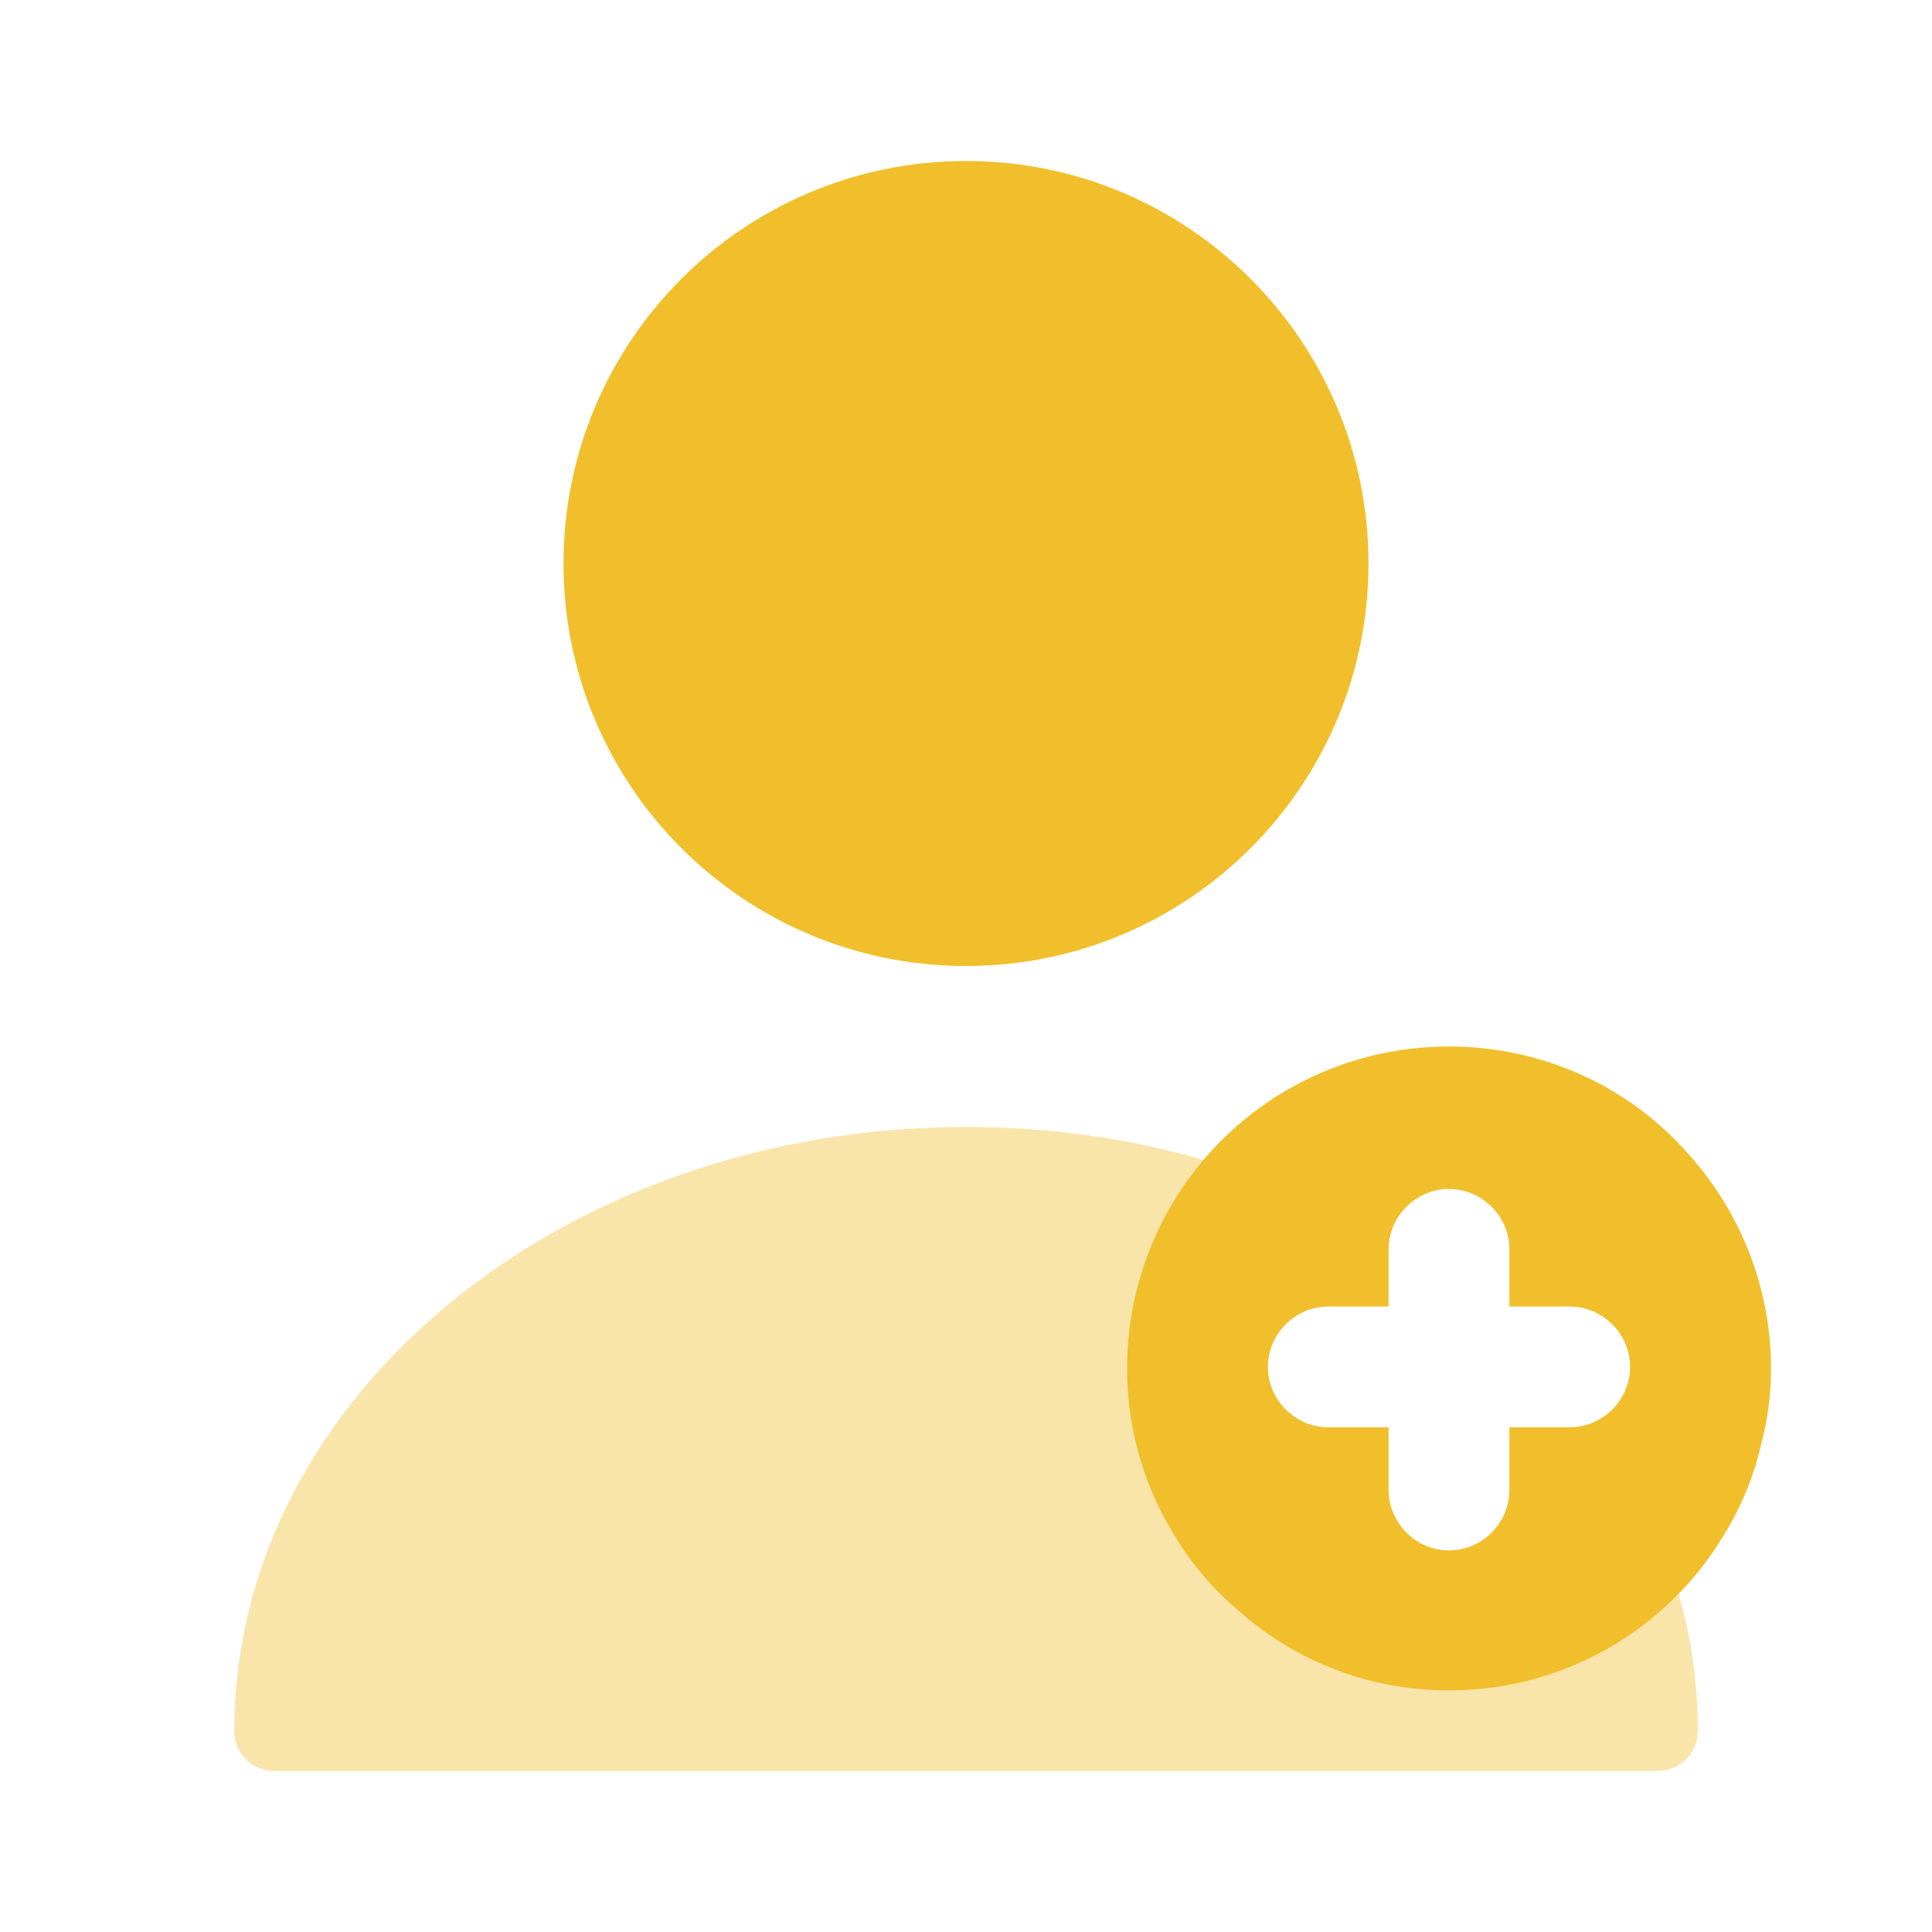 <svg width="30" height="30" viewBox="0 0 30 30" fill="none" xmlns="http://www.w3.org/2000/svg">
<path opacity="0.4" d="M26.363 26.875C26.363 27.225 26.088 27.5 25.738 27.5H4.263C3.913 27.5 3.638 27.225 3.638 26.875C3.638 21.7 8.738 17.5 15 17.5C16.288 17.5 17.538 17.675 18.688 18.012C17.95 18.887 17.5 20.025 17.5 21.25C17.5 22.188 17.763 23.075 18.225 23.825C18.475 24.25 18.8 24.637 19.175 24.962C20.05 25.762 21.213 26.25 22.5 26.25C23.9 26.25 25.163 25.675 26.063 24.75C26.263 25.425 26.363 26.137 26.363 26.875Z" fill="#F1BF2B"/>
<path d="M26.212 17.913C25.312 16.887 23.975 16.25 22.5 16.25C21.1 16.25 19.825 16.825 18.913 17.762C18.038 18.663 17.5 19.9 17.5 21.25C17.5 22.188 17.762 23.075 18.225 23.825C18.475 24.25 18.8 24.637 19.175 24.962C20.05 25.762 21.212 26.25 22.5 26.25C24.325 26.25 25.913 25.275 26.775 23.825C27.038 23.4 27.238 22.913 27.35 22.413C27.45 22.038 27.5 21.65 27.5 21.25C27.5 19.975 27.012 18.8 26.212 17.913ZM24.375 22.163H23.438V23.137C23.438 23.65 23.012 24.075 22.5 24.075C21.988 24.075 21.562 23.65 21.562 23.137V22.163H20.625C20.113 22.163 19.688 21.738 19.688 21.225C19.688 20.712 20.113 20.288 20.625 20.288H21.562V19.4C21.562 18.887 21.988 18.462 22.5 18.462C23.012 18.462 23.438 18.887 23.438 19.4V20.288H24.375C24.887 20.288 25.312 20.712 25.312 21.225C25.312 21.738 24.887 22.163 24.375 22.163Z" fill="#F1BF2B"/>
<path d="M15 15C18.452 15 21.25 12.202 21.25 8.75C21.25 5.298 18.452 2.5 15 2.5C11.548 2.5 8.75 5.298 8.75 8.75C8.75 12.202 11.548 15 15 15Z" fill="#F1BF2B"/>
</svg>
